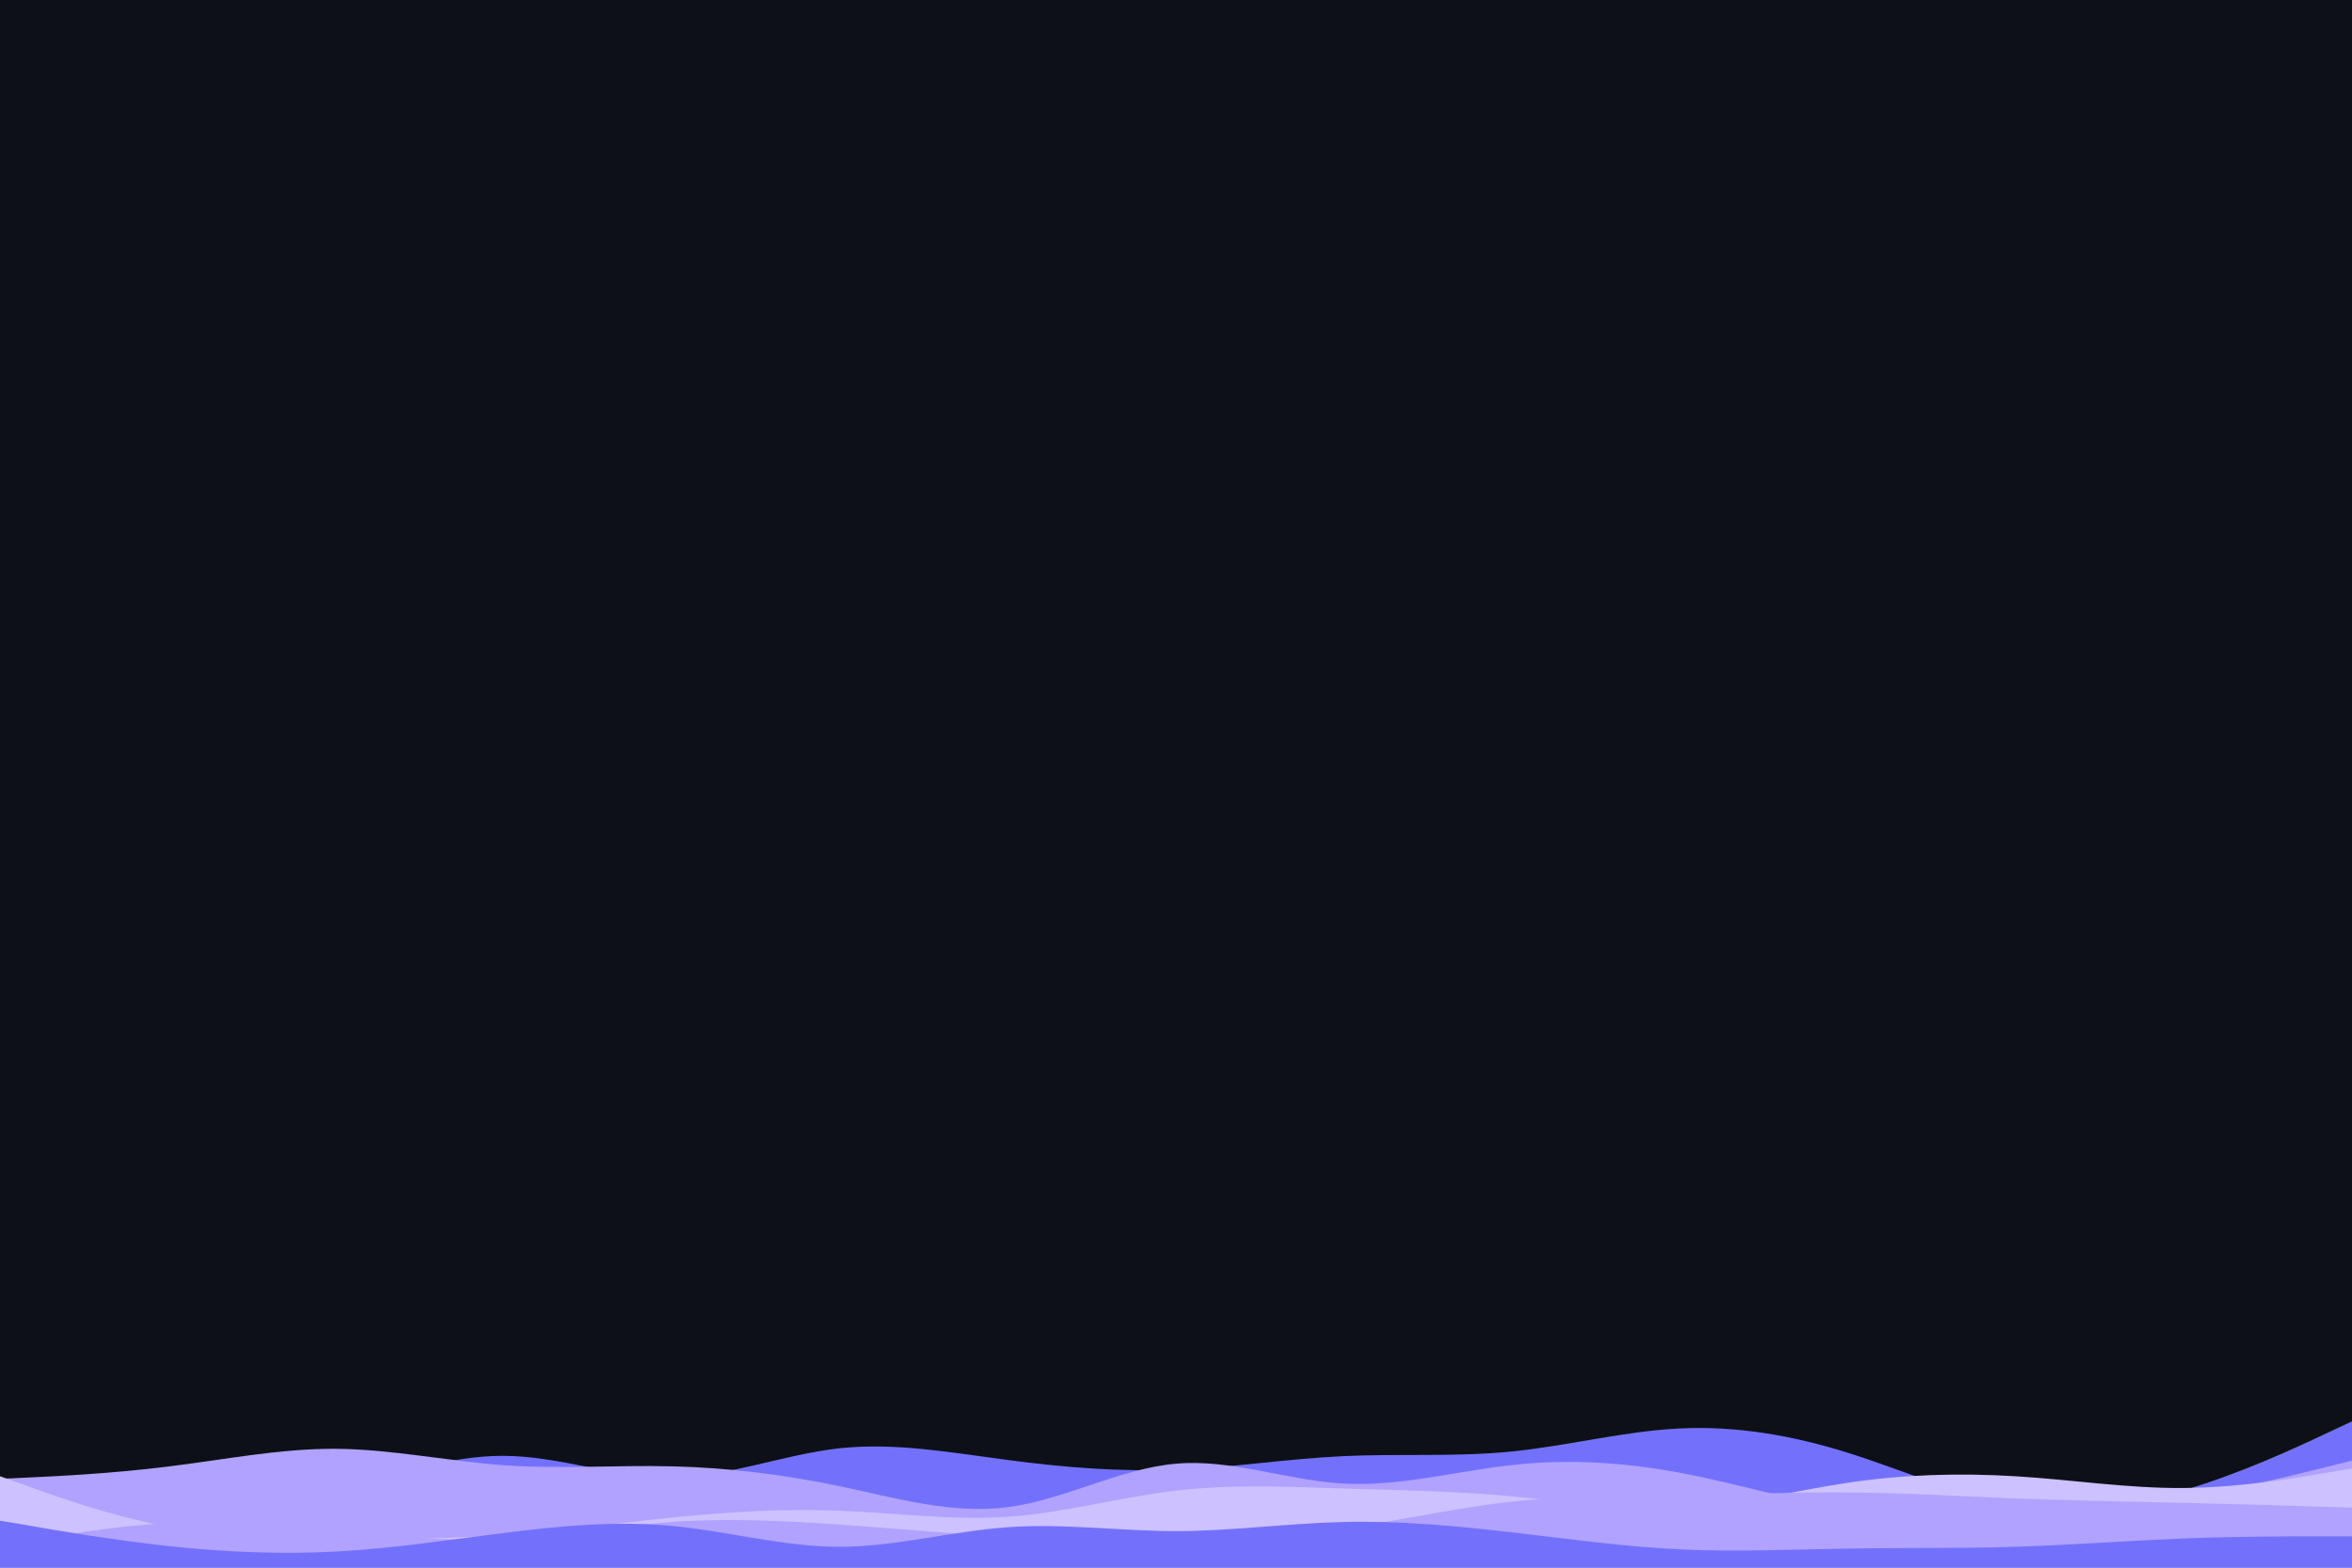 <svg id="visual" viewBox="0 0 900 600" width="900" height="600" xmlns="http://www.w3.org/2000/svg" xmlns:xlink="http://www.w3.org/1999/xlink" version="1.1"><rect x="0" y="0" width="900" height="600" fill="#0d1117"></rect><path d="M0 571L10.7 572.2C21.3 573.3 42.7 575.7 64.2 576C85.7 576.3 107.3 574.7 128.8 569.8C150.3 565 171.7 557 193 557.2C214.3 557.3 235.7 565.7 257 565.5C278.3 565.3 299.7 556.7 321.2 554.3C342.7 552 364.3 556 385.8 558.8C407.3 561.7 428.7 563.3 450 562.5C471.3 561.7 492.7 558.3 514.2 557.3C535.7 556.3 557.3 557.7 578.8 555.5C600.3 553.3 621.7 547.7 643 546.7C664.3 545.7 685.7 549.3 707 556C728.3 562.7 749.7 572.3 771.2 575.8C792.7 579.3 814.3 576.7 835.8 570.3C857.3 564 878.7 554 889.3 549L900 544L900 601L889.3 601C878.7 601 857.3 601 835.8 601C814.3 601 792.7 601 771.2 601C749.7 601 728.3 601 707 601C685.7 601 664.3 601 643 601C621.7 601 600.3 601 578.8 601C557.3 601 535.7 601 514.2 601C492.7 601 471.3 601 450 601C428.7 601 407.3 601 385.8 601C364.3 601 342.7 601 321.2 601C299.7 601 278.3 601 257 601C235.7 601 214.3 601 193 601C171.7 601 150.3 601 128.8 601C107.3 601 85.7 601 64.2 601C42.7 601 21.3 601 10.7 601L0 601Z" fill="#7371fc"></path><path d="M0 566L10.7 565.5C21.3 565 42.7 564 64.2 561.3C85.7 558.7 107.3 554.3 128.8 554.5C150.3 554.7 171.7 559.3 193 560.8C214.3 562.3 235.7 560.7 257 561.2C278.3 561.7 299.7 564.3 321.2 568.8C342.7 573.3 364.3 579.7 385.8 576.8C407.3 574 428.7 562 450 560.2C471.3 558.3 492.7 566.7 514.2 567.8C535.7 569 557.3 563 578.8 560.7C600.3 558.3 621.7 559.7 643 563.7C664.3 567.7 685.7 574.3 707 577.7C728.3 581 749.7 581 771.2 580C792.7 579 814.3 577 835.8 573.3C857.3 569.7 878.7 564.3 889.3 561.7L900 559L900 601L889.3 601C878.7 601 857.3 601 835.8 601C814.3 601 792.7 601 771.2 601C749.7 601 728.3 601 707 601C685.7 601 664.3 601 643 601C621.7 601 600.3 601 578.8 601C557.3 601 535.7 601 514.2 601C492.7 601 471.3 601 450 601C428.7 601 407.3 601 385.8 601C364.3 601 342.7 601 321.2 601C299.7 601 278.3 601 257 601C235.7 601 214.3 601 193 601C171.7 601 150.3 601 128.8 601C107.3 601 85.7 601 64.2 601C42.7 601 21.3 601 10.7 601L0 601Z" fill="#b0a2fe"></path><path d="M0 565L10.7 568.8C21.3 572.7 42.7 580.3 64.2 584.3C85.7 588.3 107.3 588.7 128.8 588.8C150.3 589 171.7 589 193 587.5C214.3 586 235.7 583 257 580.8C278.3 578.7 299.7 577.3 321.2 578.2C342.7 579 364.3 582 385.8 580.5C407.3 579 428.7 573 450 570.5C471.3 568 492.7 569 514.2 569.7C535.7 570.3 557.3 570.7 578.8 572.7C600.3 574.7 621.7 578.3 643 577.3C664.3 576.3 685.7 570.7 707 567.5C728.3 564.3 749.7 563.7 771.2 565C792.7 566.3 814.3 569.7 835.8 569.5C857.3 569.3 878.7 565.7 889.3 563.8L900 562L900 601L889.3 601C878.7 601 857.3 601 835.8 601C814.3 601 792.7 601 771.2 601C749.7 601 728.3 601 707 601C685.7 601 664.3 601 643 601C621.7 601 600.3 601 578.8 601C557.3 601 535.7 601 514.2 601C492.7 601 471.3 601 450 601C428.7 601 407.3 601 385.8 601C364.3 601 342.7 601 321.2 601C299.7 601 278.3 601 257 601C235.7 601 214.3 601 193 601C171.7 601 150.3 601 128.8 601C107.3 601 85.7 601 64.2 601C42.7 601 21.3 601 10.7 601L0 601Z" fill="#cdc1ff"></path><path d="M0 592L10.7 590C21.3 588 42.7 584 64.2 583C85.7 582 107.3 584 128.8 586C150.3 588 171.7 590 193 589C214.3 588 235.7 584 257 582.5C278.3 581 299.7 582 321.2 583.5C342.7 585 364.3 587 385.8 588.2C407.3 589.3 428.7 589.7 450 589.3C471.3 589 492.7 588 514.2 585C535.7 582 557.3 577 578.8 574.7C600.3 572.3 621.7 572.7 643 572.3C664.3 572 685.7 571 707 571.2C728.3 571.3 749.7 572.7 771.2 573.5C792.7 574.3 814.3 574.7 835.8 575.2C857.3 575.7 878.7 576.3 889.3 576.7L900 577L900 601L889.3 601C878.7 601 857.3 601 835.8 601C814.3 601 792.7 601 771.2 601C749.7 601 728.3 601 707 601C685.7 601 664.3 601 643 601C621.7 601 600.3 601 578.8 601C557.3 601 535.7 601 514.2 601C492.7 601 471.3 601 450 601C428.7 601 407.3 601 385.8 601C364.3 601 342.7 601 321.2 601C299.7 601 278.3 601 257 601C235.7 601 214.3 601 193 601C171.7 601 150.3 601 128.8 601C107.3 601 85.7 601 64.2 601C42.7 601 21.3 601 10.7 601L0 601Z" fill="#b0a2fe"></path><path d="M0 582L10.7 583.8C21.3 585.7 42.7 589.3 64.2 591.7C85.7 594 107.3 595 128.8 593.8C150.3 592.7 171.7 589.3 193 586.7C214.3 584 235.7 582 257 584C278.3 586 299.7 592 321.2 592C342.7 592 364.3 586 385.8 584.5C407.3 583 428.7 586 450 586C471.3 586 492.7 583 514.2 582.5C535.7 582 557.3 584 578.8 586.5C600.3 589 621.7 592 643 593C664.3 594 685.7 593 707 592.7C728.3 592.3 749.7 592.7 771.2 592C792.7 591.3 814.3 589.7 835.8 588.8C857.3 588 878.7 588 889.3 588L900 588L900 601L889.3 601C878.7 601 857.3 601 835.8 601C814.3 601 792.7 601 771.2 601C749.7 601 728.3 601 707 601C685.7 601 664.3 601 643 601C621.7 601 600.3 601 578.8 601C557.3 601 535.7 601 514.2 601C492.7 601 471.3 601 450 601C428.7 601 407.3 601 385.8 601C364.3 601 342.7 601 321.2 601C299.7 601 278.3 601 257 601C235.7 601 214.3 601 193 601C171.7 601 150.3 601 128.8 601C107.3 601 85.7 601 64.2 601C42.7 601 21.3 601 10.7 601L0 601Z" fill="#7371fc"></path></svg>